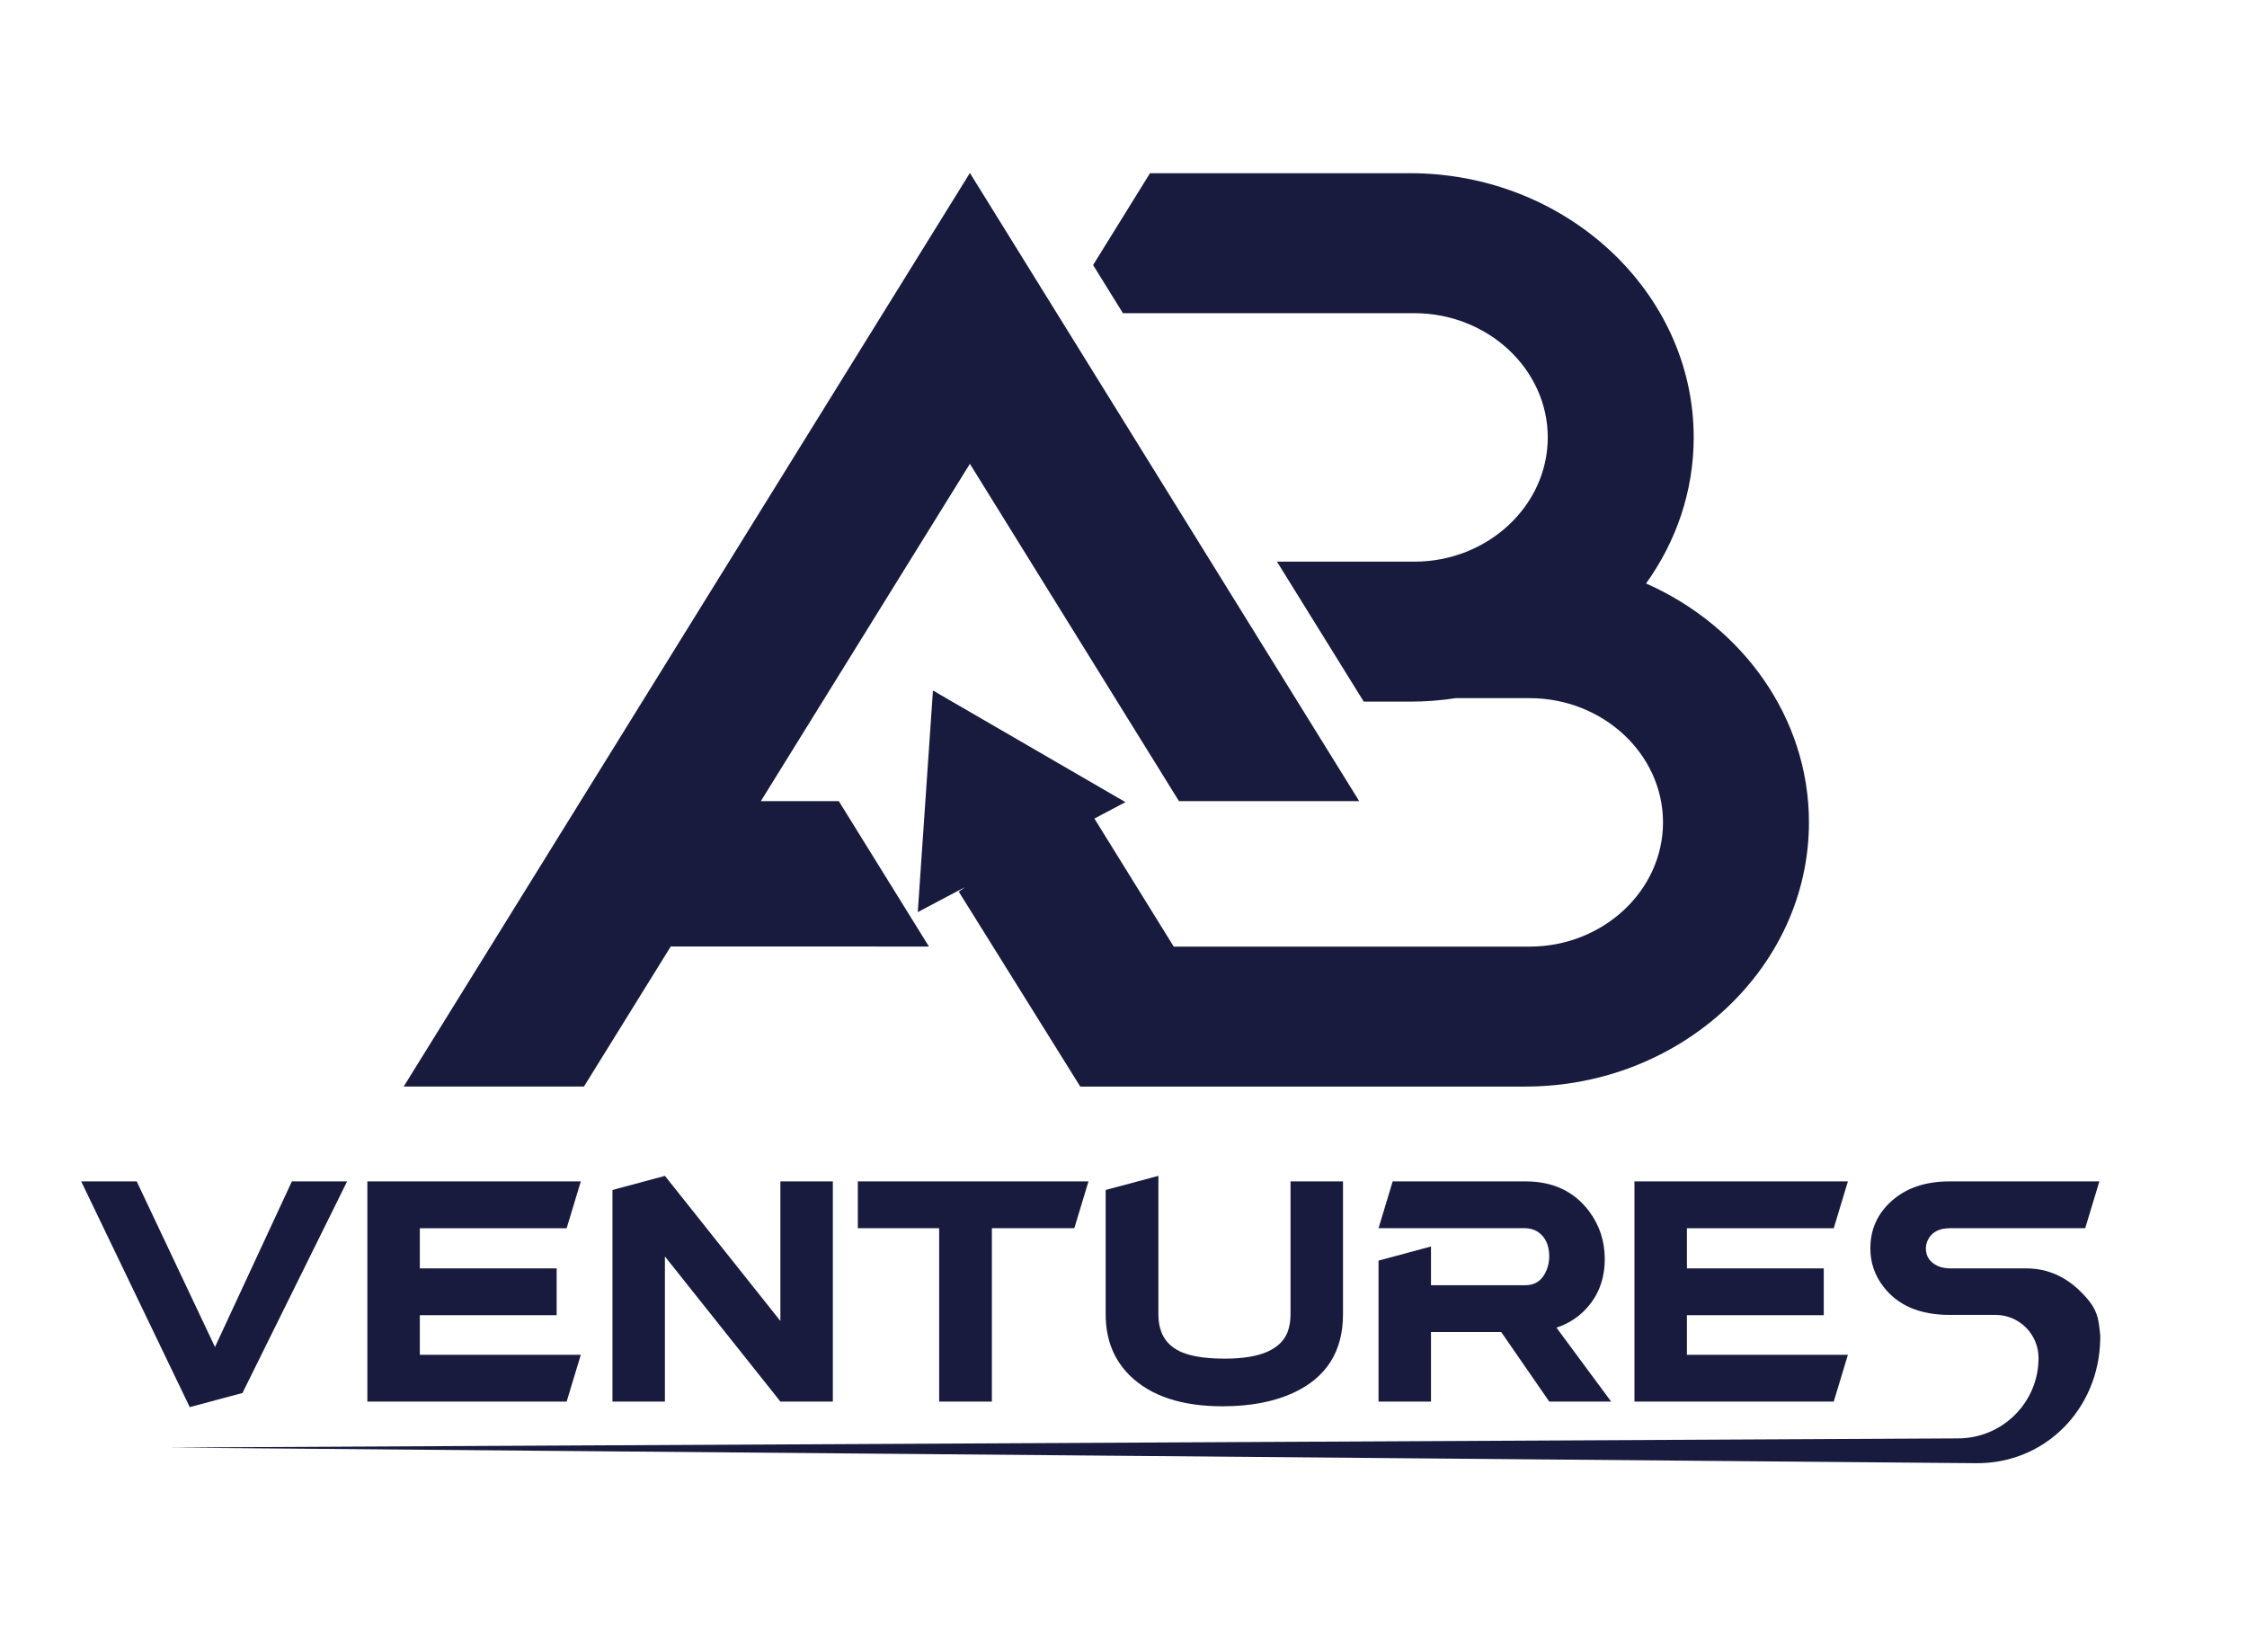 <svg width="272" height="200" viewBox="0 0 272 200" fill="none" xmlns="http://www.w3.org/2000/svg">
<path fill-rule="evenodd" clip-rule="evenodd" d="M100.724 83.059L111.634 65.456L114.52 60.8L117.406 56.145L124.745 67.986L135.248 84.931L142.715 96.978H164.533L157.067 84.931L146.565 67.986L128.317 38.541L127.925 37.909L117.422 20.964H117.391L106.889 37.909L106.496 38.541L100.724 47.854L89.815 65.456L88.248 67.986L77.746 84.931L70.281 96.975L59.376 114.572L48.865 131.528H70.685L81.192 114.575L112.448 114.578L101.537 96.978H96.818H92.099L99.564 84.931L100.724 83.059Z" fill="#191B3E"/>
<path d="M26.024 163.056L35.331 143.008H42.018L29.351 168.621L22.968 170.331L9.83 143.008H16.55L26.024 163.056Z" fill="#191B3E"/>
<path d="M50.819 159.201V163.995H70.307L68.593 169.661H44.469V143.01H70.307L68.593 148.676H50.819V153.536H67.383V159.203H50.819V159.201Z" fill="#191B3E"/>
<path d="M94.466 143.009H100.816V169.661H94.466L80.488 152.094V169.661H74.138V144.048L80.488 142.338L94.466 159.905V143.009Z" fill="#191B3E"/>
<path d="M103.839 148.674V143.008H131.76L130.046 148.674H120.068V169.66H113.685V148.674H103.839Z" fill="#191B3E"/>
<path d="M156.22 159.099V143.007H162.57V159.099C162.57 163.591 160.555 166.765 156.522 168.62C154.17 169.694 151.326 170.23 147.987 170.23C143.036 170.23 139.297 168.989 136.766 166.509C134.817 164.587 133.842 162.118 133.842 159.099V144.046L140.225 142.336V159.098C140.225 161.578 141.356 163.176 143.618 163.892C144.805 164.273 146.361 164.463 148.289 164.463C152.478 164.463 154.997 163.401 155.849 161.277C156.098 160.631 156.22 159.905 156.22 159.099Z" fill="#191B3E"/>
<path d="M166.872 152.597L173.222 150.887V155.58H184.612C185.867 155.58 186.741 154.955 187.233 153.703C187.435 153.189 187.535 152.653 187.535 152.094C187.535 150.731 187.076 149.736 186.157 149.111C185.687 148.821 185.171 148.674 184.612 148.674H166.872L168.586 143.008H184.68C187.974 143.008 190.527 144.204 192.342 146.595C193.618 148.294 194.256 150.227 194.256 152.395C194.256 154.988 193.382 157.122 191.635 158.799C190.717 159.67 189.641 160.307 188.41 160.709L195.028 169.66H187.536L181.723 161.245H173.222V169.66H166.872V152.597Z" fill="#191B3E"/>
<path d="M204.201 159.201V163.995H223.689L221.975 169.661H197.851V143.01H223.689L221.975 148.676H204.201V153.536H220.765V159.203H204.201V159.201Z" fill="#191B3E"/>
<path d="M254.232 162.125C254.094 170.518 247.613 177.193 239.201 177.12L20.344 175.225L237.062 174.117C242.429 174.089 246.765 169.742 246.766 164.387C246.768 161.523 244.454 159.186 241.583 159.168C241.568 159.168 241.555 159.168 241.542 159.168H235.983C232.399 159.168 229.734 158.028 227.987 155.747C226.934 154.385 226.407 152.842 226.407 151.122C226.407 148.798 227.285 146.865 229.044 145.322C230.803 143.78 233.115 143.008 235.983 143.008H254.129L252.415 148.674H236.052C234.686 148.674 233.778 149.177 233.33 150.182C233.196 150.495 233.128 150.809 233.128 151.122C233.128 152.082 233.599 152.787 234.539 153.234C234.986 153.435 235.49 153.535 236.051 153.535H245.256C248.684 153.535 251.116 155.291 252.886 157.482C254.007 158.89 254.055 160.008 254.235 161.615C254.255 161.786 254.235 161.956 254.232 162.125Z" fill="#191B3E"/>
<path fill-rule="evenodd" clip-rule="evenodd" d="M199.257 70.629C202.897 65.555 205.023 59.472 205.023 52.948C205.023 35.358 189.568 20.966 170.679 20.966H139.209L132.319 32.083L135.931 37.911H171.208C180.091 37.911 187.357 44.679 187.357 52.95C187.357 61.22 180.091 67.988 171.208 67.988H154.578L165.083 84.933H170.679C172.569 84.933 174.422 84.788 176.232 84.51H185.159C194.04 84.51 201.307 91.277 201.307 99.548C201.307 107.819 194.04 114.587 185.159 114.587H149.882L142.082 114.585L132.478 99.088L136.236 97.099L112.934 83.584L111.096 110.414L116.839 107.371L116.057 107.935L130.766 131.529H152.584H153.159H184.629C203.518 131.529 218.973 117.137 218.973 99.547C218.973 86.819 210.883 75.769 199.257 70.629Z" fill="#191B3E"/>
</svg>

